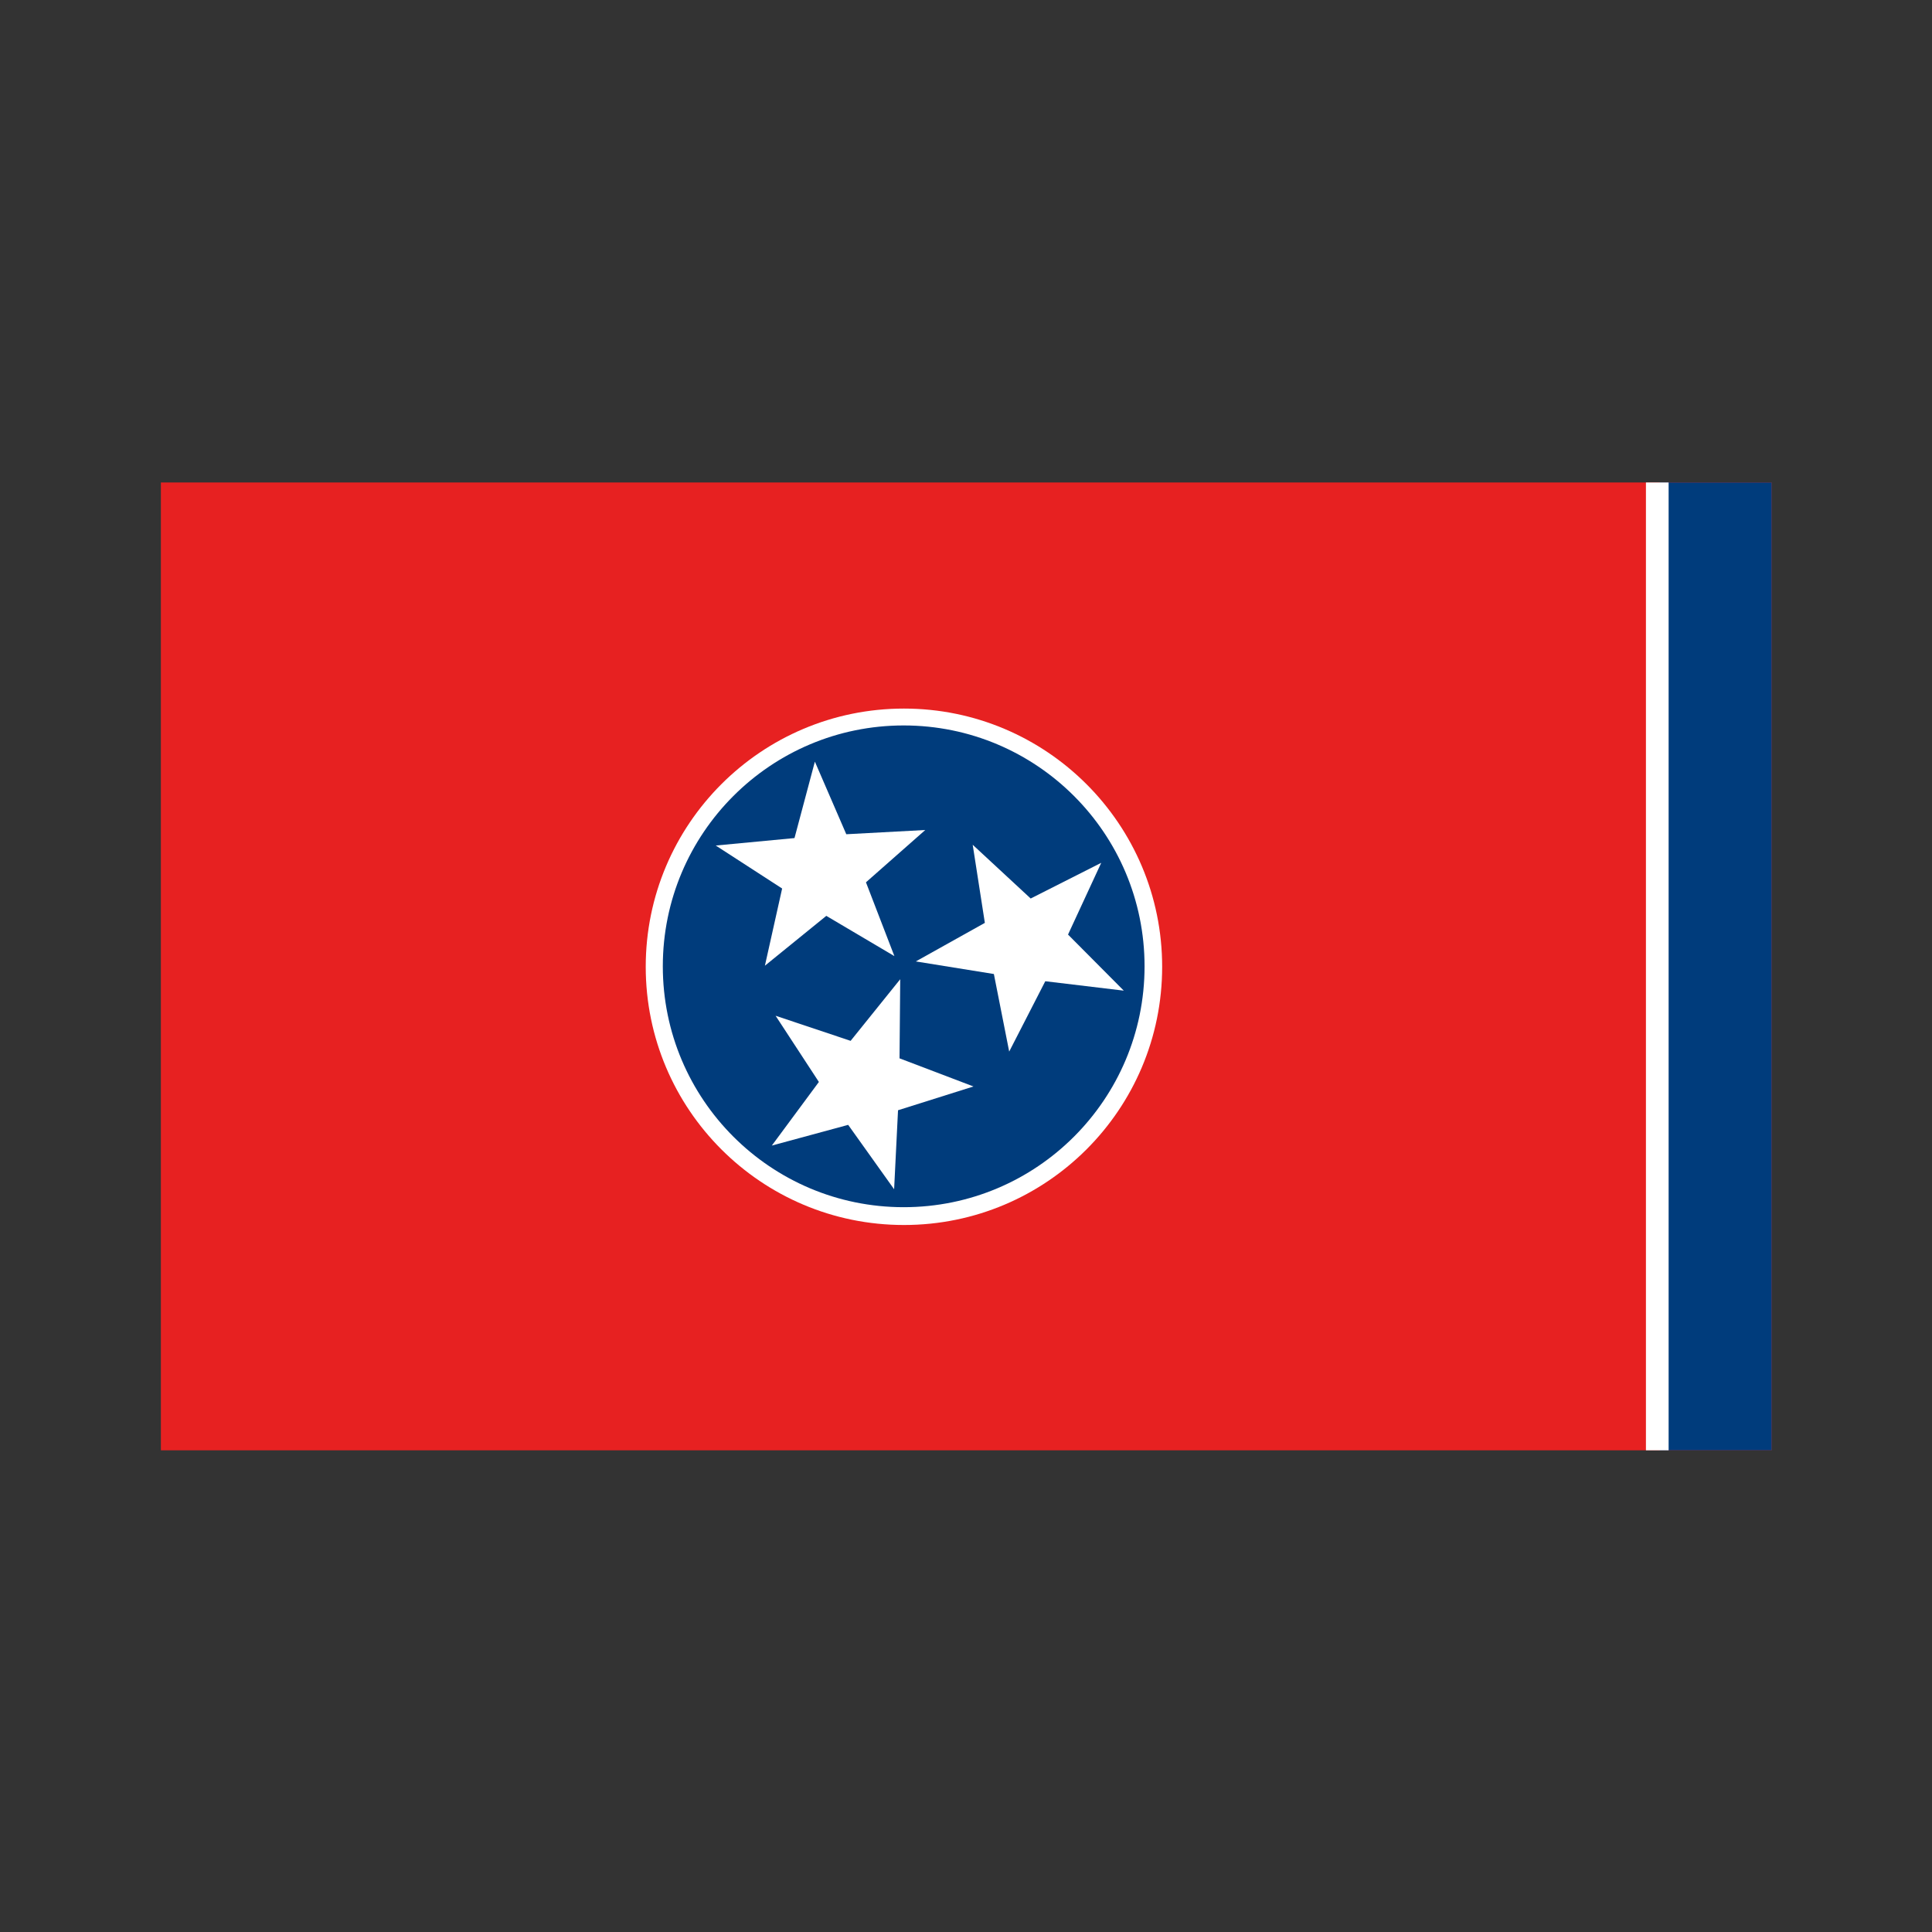 <svg:svg xmlns:dc="http://purl.org/dc/elements/1.1/" xmlns:ns1="http://sodipodi.sourceforge.net/DTD/sodipodi-0.dtd" xmlns:ns2="http://www.inkscape.org/namespaces/inkscape" xmlns:ns4="http://creativecommons.org/ns#" xmlns:rdf="http://www.w3.org/1999/02/22-rdf-syntax-ns#" xmlns:svg="http://www.w3.org/2000/svg" height="990.645" id="svg101" version="1.1" viewBox="-82.55 -247.319 990.645 990.645" width="990.645" ns1:docname="_svgclean2.svg" ns1:version="0.31.1win" ns2:version="0.48.3.1 r9886">
  <svg:rect x="-82.55" y="-247.319" width="990.645" height="990.645" fill="#333333" stroke="none"/>
  <ns1:namedview id="base" showborder="true" showgrid="false" ns2:current-layer="svg101" ns2:cx="372.00387" ns2:cy="-30.111686" ns2:window-height="645" ns2:window-maximized="0" ns2:window-width="674" ns2:window-x="0" ns2:window-y="0" ns2:zoom="0.22425739" />
  <svg:g id="g585" transform="matrix(.919 0 0 .919 109.08 -146.84)">
    <svg:g id="g572">
      <svg:rect height="540" id="rect115" style="fill-rule:evenodd;stroke-width:1pt;fill:#e72121" width="898.75" x="-118.75" y="159.86" />
      <svg:rect height="540" id="rect117" style="fill-rule:evenodd;stroke-width:1pt;fill:#003c7c" width="62.5" x="717.5" y="159.86" />
      <svg:rect height="540" id="rect118" style="fill-rule:evenodd;stroke-width:1pt;fill:#ffffff" width="12.657" x="709.83" y="159.86" />
    </svg:g>
    <svg:g id="g576">
      <svg:g id="g565">
        <svg:path d="m315.01 382.97c0 58.08-47.083 105.16-105.16 105.16-58.08 0-105.16-47.083-105.16-105.16 0-58.08 47.083-105.16 105.16-105.16 58.08 0 105.16 47.083 105.16 105.16z" id="path112" style="fill-rule:evenodd;fill:#ffffff" transform="matrix(1.37,0,0,1.37,8.341,-94.586)" ns1:cx="209.84641" ns1:cy="382.96661" ns1:rx="105.1633" ns1:ry="105.16328" ns1:type="arc" />
        <svg:path d="m315.01 382.97c0 58.08-47.083 105.16-105.16 105.16-58.08 0-105.16-47.083-105.16-105.16 0-58.08 47.083-105.16 105.16-105.16 58.08 0 105.16 47.083 105.16 105.16z" id="path111" style="fill-rule:evenodd;fill:#003c7c" transform="matrix(1.278,0,0,1.278,27.505,-59.612)" ns1:cx="209.84641" ns1:cy="382.96661" ns1:rx="105.1633" ns1:ry="105.16328" ns1:type="arc" />
        <svg:g id="g560" transform="translate(1.514,1.892)">
          <svg:polygon d="m 238.658,515.501 -24.718,-36.55 -42.862,10.476 27.123,-34.803 -23.209,-37.526 41.481,15.04 28.518,-33.669 -1.486,44.098 40.834,16.718 -42.399,12.214 z" id="polygon109" points="238.66 515.5 213.94 478.95 171.08 489.43 198.2 454.62 174.99 417.1 216.47 432.14 244.99 398.47 243.5 442.57 284.34 459.29 241.94 471.5" style="fill-rule:evenodd;stroke-width:1pt;fill:#ffffff" transform="matrix(.904 -.428 .428 .904 -147.39 58.372)" ns1:arg1="1.310696" ns1:arg2="1.939015" ns1:cx="222.81174" ns1:cy="455.9566" ns1:r1="61.617096" ns1:r2="24.646839" ns1:sides="5" ns1:type="star" ns2:flatsided="false" ns2:randomized="0" ns2:rounded="0" />
          <svg:polygon d="m 238.658,515.501 -24.718,-36.55 -42.862,10.476 27.123,-34.803 -23.209,-37.526 41.481,15.04 28.518,-33.669 -1.486,44.098 40.834,16.718 -42.399,12.214 z" id="polygon110" points="238.66 515.5 213.94 478.95 171.08 489.43 198.2 454.62 174.99 417.1 216.47 432.14 244.99 398.47 243.5 442.57 284.34 459.29 241.94 471.5" style="fill-rule:evenodd;stroke-width:1pt;fill:#ffffff" transform="matrix(.921 .389 -.389 .921 333.77 -92.112)" ns1:arg1="1.310696" ns1:arg2="1.939015" ns1:cx="222.81174" ns1:cy="455.9566" ns1:r1="61.617096" ns1:r2="24.646839" ns1:sides="5" ns1:type="star" ns2:flatsided="false" ns2:randomized="0" ns2:rounded="0" />
          <svg:polygon d="m 238.658,515.501 -24.718,-36.55 -42.862,10.476 27.123,-34.803 -23.209,-37.526 41.481,15.04 28.518,-33.669 -1.486,44.098 40.834,16.718 -42.399,12.214 z" id="polygon108" points="238.66 515.5 213.94 478.95 171.08 489.43 198.2 454.62 174.99 417.1 216.47 432.14 244.99 398.47 243.5 442.57 284.34 459.29 241.94 471.5" style="fill-rule:evenodd;stroke-width:1pt;fill:#ffffff" transform="matrix(1 -.025 .025 1 37.293 42.786)" ns1:arg1="1.310696" ns1:arg2="1.939015" ns1:cx="222.81174" ns1:cy="455.9566" ns1:r1="61.617096" ns1:r2="24.646839" ns1:sides="5" ns1:type="star" ns2:flatsided="false" ns2:randomized="0" ns2:rounded="0" />
        </svg:g>
      </svg:g>
    </svg:g>
  </svg:g>
</svg:svg>